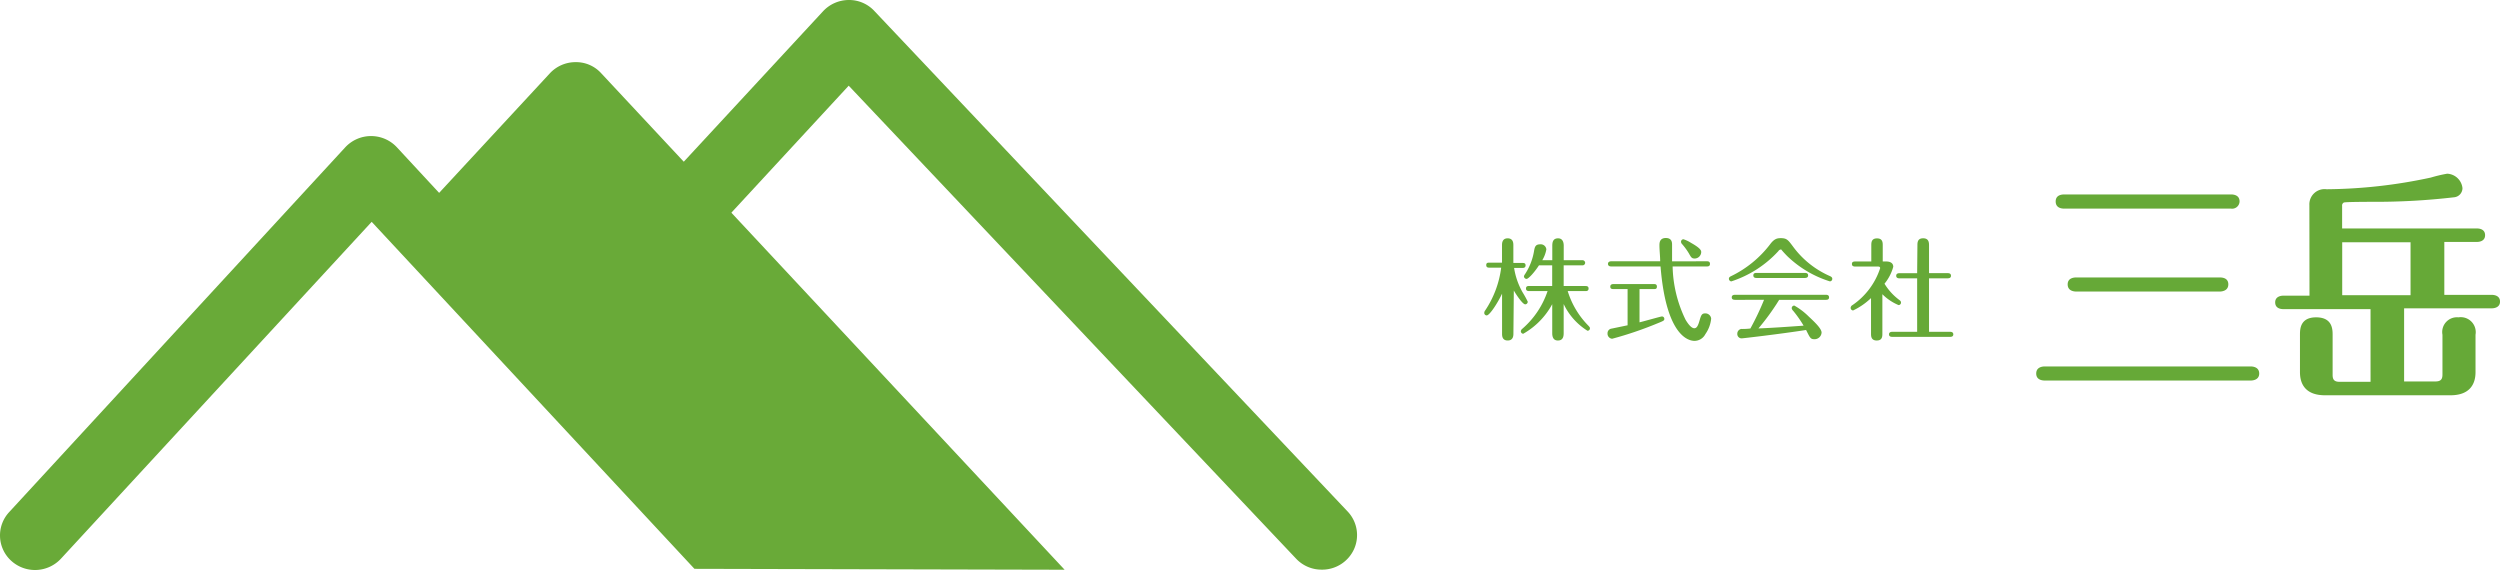 <svg id="logo02_2" xmlns="http://www.w3.org/2000/svg" width="250" height="57" viewBox="0 0 250 57">
  <path id="パス_6" data-name="パス 6" d="M191.544,49.847c0,.184,0,.7-.572.7s-.563-.507-.563-.7V45.863c-.387.839-1.227,2.176-1.54,2.176a.249.249,0,0,1-.24-.258.406.406,0,0,1,.092-.24,9.914,9.914,0,0,0,1.6-4.279h-1.18c-.111,0-.314,0-.314-.258s.2-.24.314-.24h1.263V41.022c0-.175,0-.692.563-.692s.572.489.572.692v1.771h.922c.111,0,.3,0,.3.24s-.2.258-.3.258h-.848a7.119,7.119,0,0,0,.858,2.453,9.781,9.781,0,0,1,.507.922.267.267,0,0,1-.249.267c-.258,0-.876-.922-1.144-1.383Zm3.882-2.933a7.506,7.506,0,0,1-2.9,2.96.258.258,0,0,1-.24-.258.378.378,0,0,1,.157-.249,8.576,8.576,0,0,0,2.518-3.763h-1.844c-.092,0-.314,0-.314-.258s.221-.249.314-.249h2.305V43.032H194.1c-.461.71-1.051,1.356-1.245,1.356a.277.277,0,0,1-.258-.24.443.443,0,0,1,.092-.212,5.957,5.957,0,0,0,.922-2.361c.074-.415.157-.646.609-.646a.562.562,0,0,1,.618.507,3.19,3.19,0,0,1-.406,1.079h1V41.068c0-.4.1-.738.581-.738s.563.443.563.738v1.448h1.844a.277.277,0,0,1,.3.258.267.267,0,0,1-.3.258H196.57V45.1h2.176c.1,0,.314,0,.314.249s-.2.258-.314.258h-1.771a8.419,8.419,0,0,0,2.057,3.449c.157.166.166.212.166.267a.24.24,0,0,1-.249.249A6.354,6.354,0,0,1,196.57,46.9V49.81c0,.378-.092.738-.581.738s-.563-.424-.563-.738Z" transform="translate(-40.203 -16.497)" fill="#66a937"/>
  <path id="パス_7" data-name="パス 7" d="M204.89,48.728c.35-.083,2.149-.59,2.232-.59a.24.24,0,0,1,.249.249c0,.166-.083.2-.756.47a36.215,36.215,0,0,1-4.463,1.512.507.507,0,0,1-.461-.544.461.461,0,0,1,.406-.47l1.6-.332V45.4H202.28c-.111,0-.314,0-.314-.24s.212-.258.314-.258h4.049c.111,0,.3,0,.3.258s-.194.24-.3.24H204.89Zm6.732-6.105c.1,0,.314,0,.314.258s-.212.258-.314.258H208.2a12.726,12.726,0,0,0,1.3,5.34c.111.175.5.839.867.839.231,0,.36-.2.516-.738s.221-.747.563-.747a.581.581,0,0,1,.609.526,3.246,3.246,0,0,1-.581,1.549,1.227,1.227,0,0,1-1.088.673c-.563,0-2.831-.443-3.394-7.442H202.05c-.129,0-.314-.046-.314-.258s.2-.258.314-.258h4.906c0-.48-.074-1.116-.074-1.6,0-.2,0-.729.636-.729s.627.489.627.7v1.632Zm-1.217-.277c-.3,0-.36-.129-.581-.516a6.309,6.309,0,0,0-.673-.922.35.35,0,0,1-.111-.24.249.249,0,0,1,.24-.249,3.237,3.237,0,0,1,.775.369c.987.553,1.005.784,1.005.922A.664.664,0,0,1,210.4,42.347Z" transform="translate(-40.938 -16.494)" fill="#66a937"/>
  <path id="パス_8" data-name="パス 8" d="M224.657,44.635a10.735,10.735,0,0,1-4.279-2.536c-.157-.157-.415-.433-.535-.581s-.065-.065-.129-.065a.291.291,0,0,0-.212.148,11,11,0,0,1-4.712,3.034.267.267,0,0,1-.24-.267c0-.148.12-.212.258-.277a10.845,10.845,0,0,0,3.846-3.145c.433-.59.738-.636,1.088-.636.59,0,.729.184,1.19.8a9.1,9.1,0,0,0,3.689,2.979c.12.055.267.12.267.286a.249.249,0,0,1-.231.258Zm-9.434,1.844c-.148,0-.387,0-.387-.249s.231-.258.387-.258h8.964c.148,0,.378,0,.378.258s-.231.249-.378.249h-4.611a23.181,23.181,0,0,1-2.075,2.859c1.42-.055,2.822-.157,4.519-.277a11.622,11.622,0,0,0-1.042-1.485.462.462,0,0,1-.148-.267.267.267,0,0,1,.258-.258,6.705,6.705,0,0,1,1.448,1.1c.563.526,1.282,1.2,1.282,1.6a.7.7,0,0,1-.719.664c-.387,0-.433-.129-.83-.922-2.674.415-6.336.839-6.455.839a.433.433,0,0,1-.424-.461.48.48,0,0,1,.387-.48,6.691,6.691,0,0,0,.922-.046,26.423,26.423,0,0,0,1.365-2.868Zm6.88-2.693c.138,0,.369,0,.369.249s-.231.258-.369.258h-4.74c-.138,0-.369,0-.369-.258s.231-.249.369-.249Z" transform="translate(-41.66 -16.495)" fill="#66a937"/>
  <path id="パス_9" data-name="パス 9" d="M231.019,42.645c.341,0,.692.129.692.535a4.611,4.611,0,0,1-.876,1.688,5.754,5.754,0,0,0,1.466,1.614c.111.083.184.148.184.267a.249.249,0,0,1-.24.258,5.026,5.026,0,0,1-1.623-1.088v3.929c0,.277,0,.7-.563.7s-.572-.433-.572-.7V46.306a6.843,6.843,0,0,1-1.789,1.236.258.258,0,0,1-.249-.258.332.332,0,0,1,.184-.277,7.147,7.147,0,0,0,2.767-3.689c0-.166-.129-.166-.249-.166h-2.195c-.148,0-.378,0-.378-.258s.231-.249.378-.249h1.559v-1.6c0-.277,0-.71.572-.71s.572.433.572.71v1.6Zm3.108-1.6c0-.277,0-.719.572-.719s.59.433.59.719v2.767h1.844c.1,0,.35,0,.35.258s-.249.258-.35.258h-1.844v5.349h2.066c.111,0,.36,0,.36.258s-.258.249-.36.249h-5.708c-.111,0-.36,0-.36-.249s.249-.258.36-.258H234.1V44.332h-1.734c-.1,0-.36,0-.36-.258s.249-.258.36-.258H234.1Z" transform="translate(-42.385 -16.497)" fill="#66a937"/>
  <path id="パス_10" data-name="パス 10" d="M267.651,52.769c.286,0,.858.092.858.71s-.6.7-.858.7H247.077c-.286,0-.867-.074-.867-.7s.581-.71.867-.71Zm-1.964-17.2c.286,0,.858.074.858.7a.747.747,0,0,1-.858.719H249.023c-.3,0-.867-.074-.867-.719s.6-.7.867-.7Zm-1.134,8.3c.3,0,.867.065.867.692s-.6.719-.867.719H250.222c-.3,0-.867-.092-.867-.719s.6-.692.867-.692Z" transform="translate(-42.588 -16.125)" fill="#66a937"/>
  <path id="パス_11" data-name="パス 11" d="M275.541,36.455a1.522,1.522,0,0,1,1.725-1.586A50.813,50.813,0,0,0,287.687,33.7a14.352,14.352,0,0,1,1.632-.387,1.614,1.614,0,0,1,1.531,1.439.922.922,0,0,1-.858.922,67.73,67.73,0,0,1-8.032.452c-.267,0-2.877,0-2.979.074a.332.332,0,0,0-.166.341v2.25H292.3c.286,0,.812.092.812.673s-.544.673-.812.673h-3.265v5.293h4.749c.286,0,.821.1.821.673s-.553.673-.821.673h-8.77v7.313h3.135c.553,0,.7-.24.7-.692V49.421a1.476,1.476,0,0,1,1.6-1.743,1.5,1.5,0,0,1,1.706,1.743v3.744c0,1.273-.655,2.306-2.5,2.306H277.1c-1.844,0-2.5-1.014-2.5-2.306V49.421c0-.526,0-1.743,1.614-1.743s1.651,1.171,1.651,1.743v4.012c0,.452.148.692.692.692h3.1V46.857h-8.724c-.286,0-.812-.092-.812-.673s.553-.673.812-.673h2.619Zm3.283,9.01h6.834V40.171h-6.834Z" transform="translate(-44.603 -15.944)" fill="#66a937"/>
  <path id="パス_12" data-name="パス 12" d="M166.8,71.084a3.486,3.486,0,0,1-2.564-1.1L119.5,22.689,103.826,39.653c-1.3,1.413-6.455-3.245-5.174-4.658L116.931,15.25a3.532,3.532,0,0,1,2.564-1.13,3.449,3.449,0,0,1,2.582,1.112L169.4,65.278a3.425,3.425,0,0,1,.643,3.734,3.5,3.5,0,0,1-3.207,2.073Z" transform="translate(-34.629 -14.12)" fill="#69aa38"/>
  <path id="パス_13" data-name="パス 13" d="M91.508,21.97a3.386,3.386,0,0,0-2.582-1.111,3.5,3.5,0,0,0-2.564,1.129L75.3,33.932,71.082,29.38a3.526,3.526,0,0,0-5.174,0L32.294,65.865a3.426,3.426,0,0,0,.244,4.884,3.535,3.535,0,0,0,4.948-.241L68.555,36.827l32.277,34.7,37.017.091Z" transform="translate(-31.387 -14.644)" fill="#69aa38"/>
</svg>
